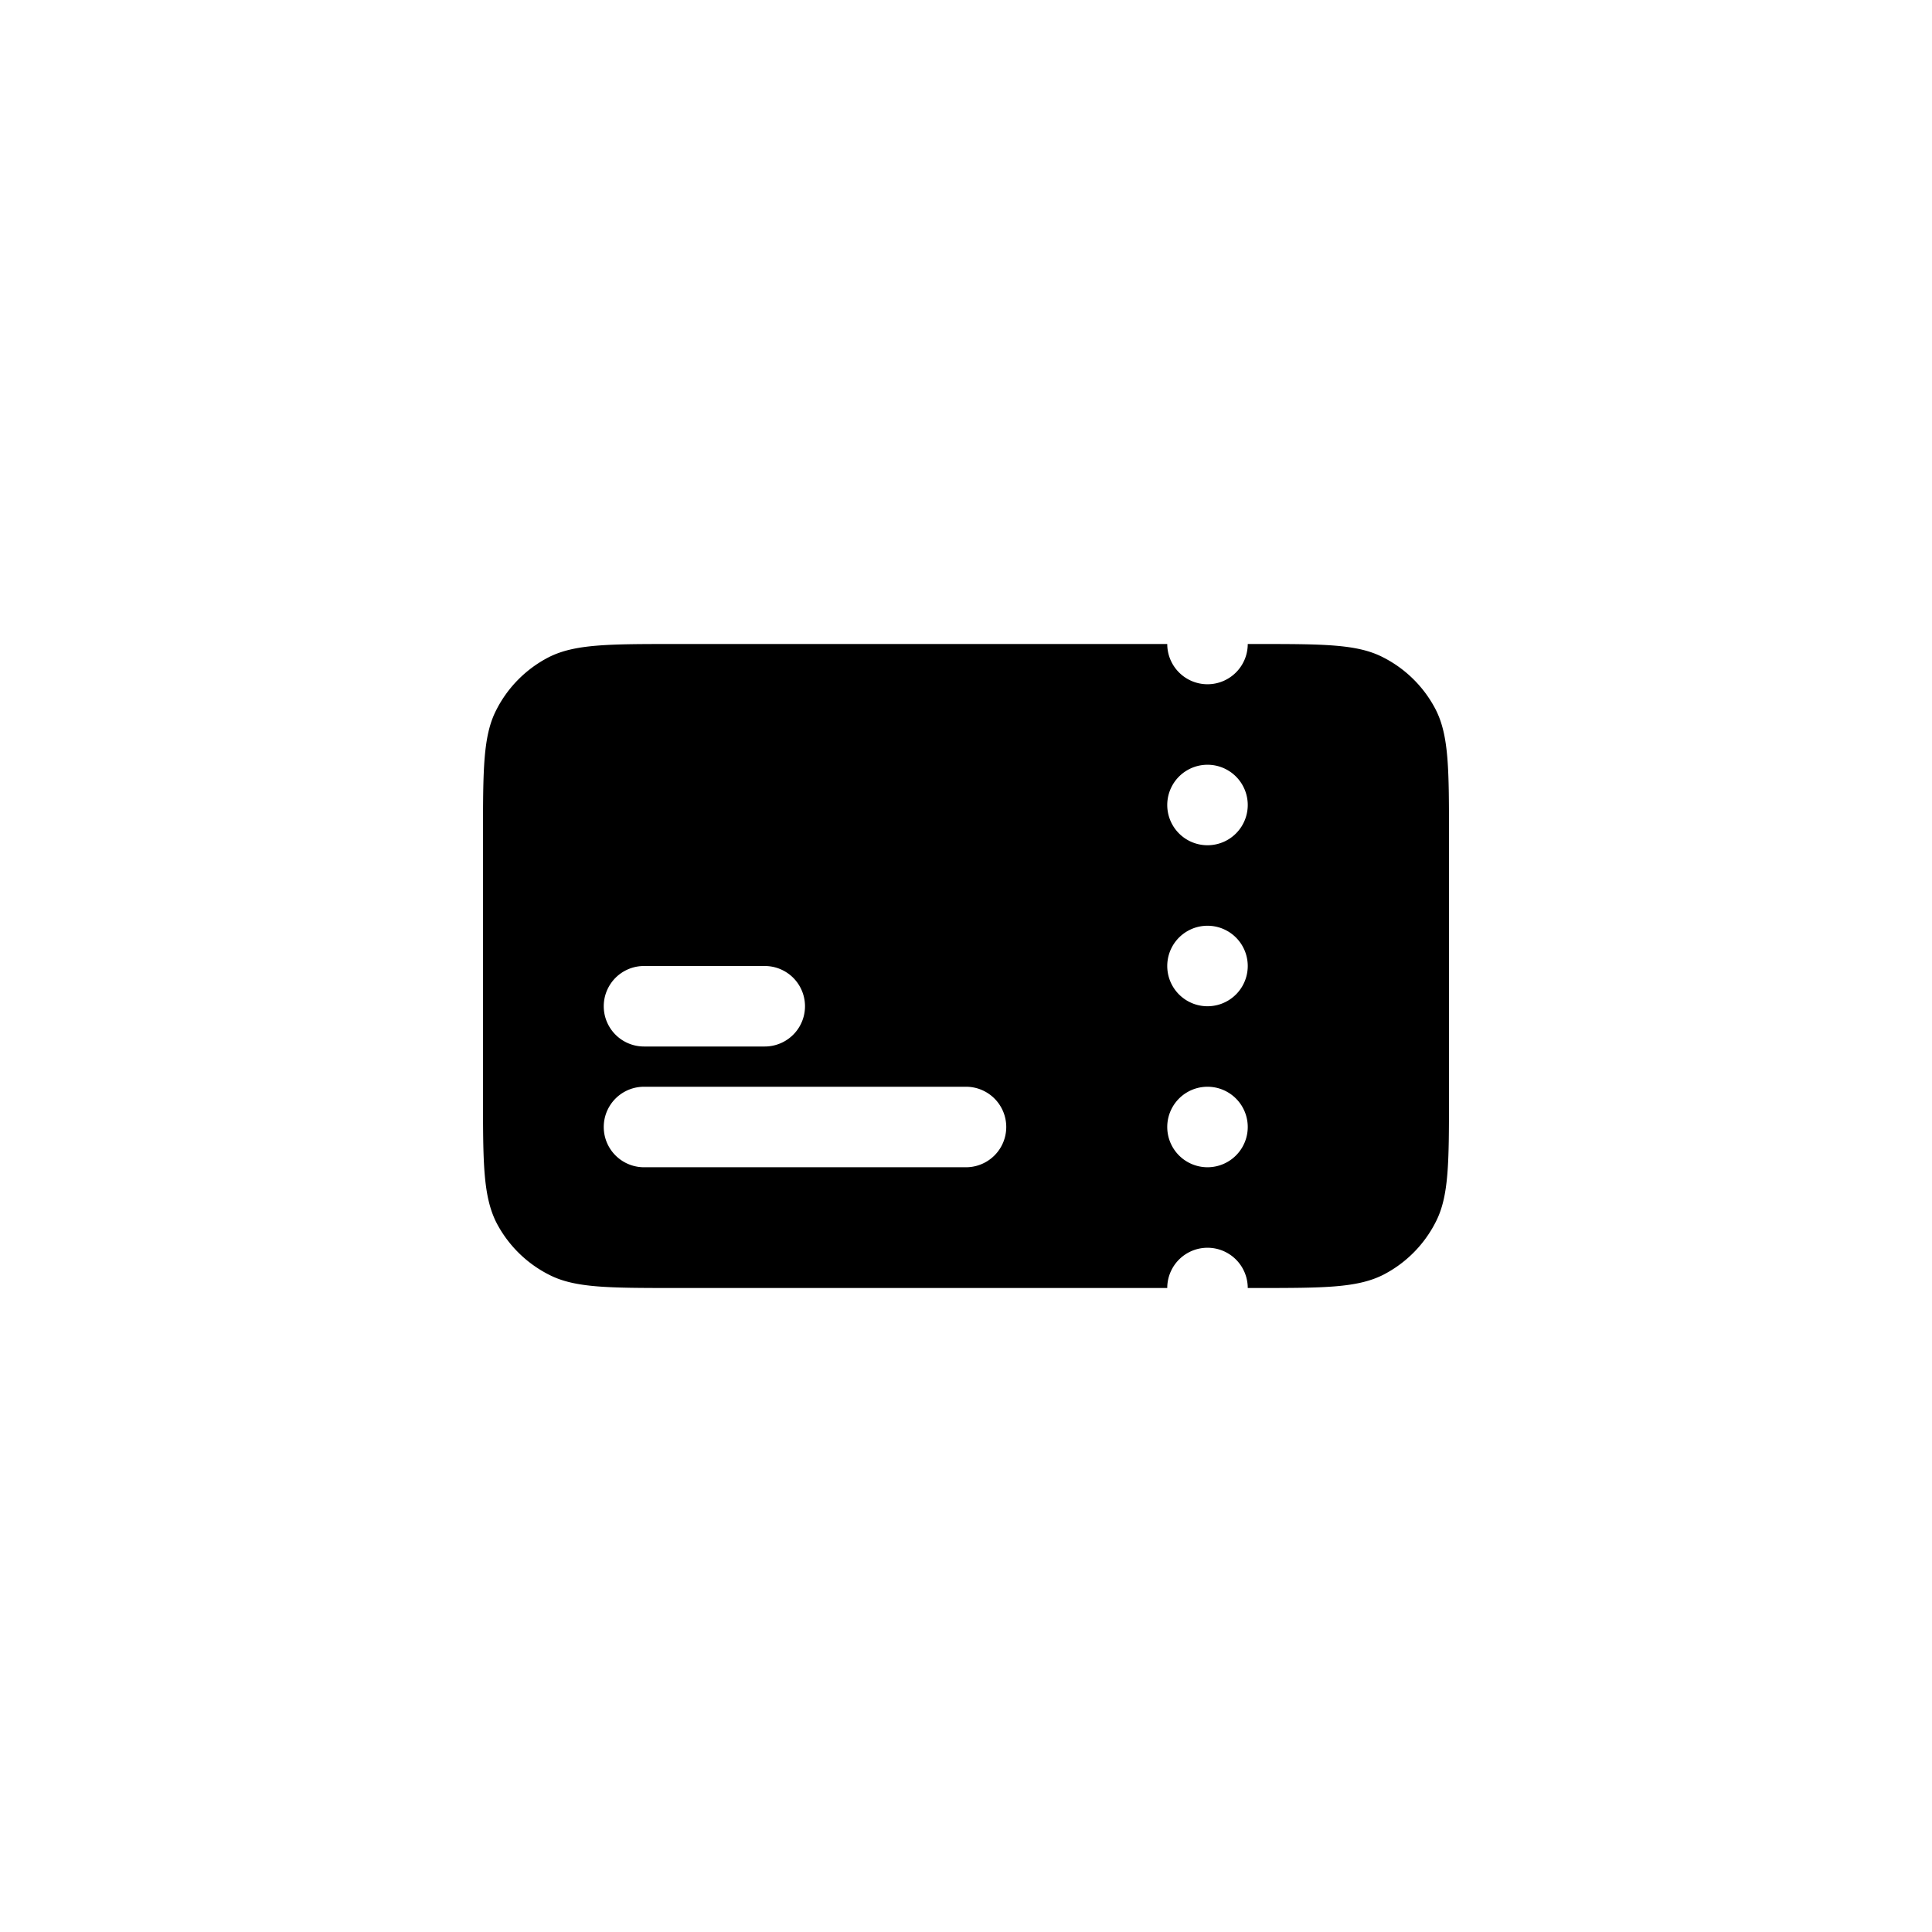 <svg focusable="false" viewBox="0 0 48 48" xmlns="http://www.w3.org/2000/svg"><path fill-rule="evenodd" clip-rule="evenodd" d="M30 17a1 1 0 001-1h.2c1.68 0 2.52 0 3.16.33a3 3 0 011.31 1.3c.33.65.33 1.49.33 3.17v6.4c0 1.68 0 2.52-.33 3.16a3 3 0 01-1.3 1.31c-.65.33-1.49.33-3.17.33H31a1 1 0 10-2 0H16.8c-1.68 0-2.52 0-3.16-.33a3 3 0 01-1.31-1.3C12 29.71 12 28.87 12 27.2v-6.4c0-1.68 0-2.52.33-3.16a3 3 0 011.3-1.31c.65-.33 1.49-.33 3.17-.33H29a1 1 0 001 1zm1 3a1 1 0 11-2 0 1 1 0 012 0zm0 4a1 1 0 11-2 0 1 1 0 012 0zm0 4a1 1 0 11-2 0 1 1 0 012 0zm-15-4a1 1 0 000 2h3a1 1 0 100-2h-3zm0 3a1 1 0 000 2h8a1 1 0 100-2h-8z" fill="currentColor"/></svg>
